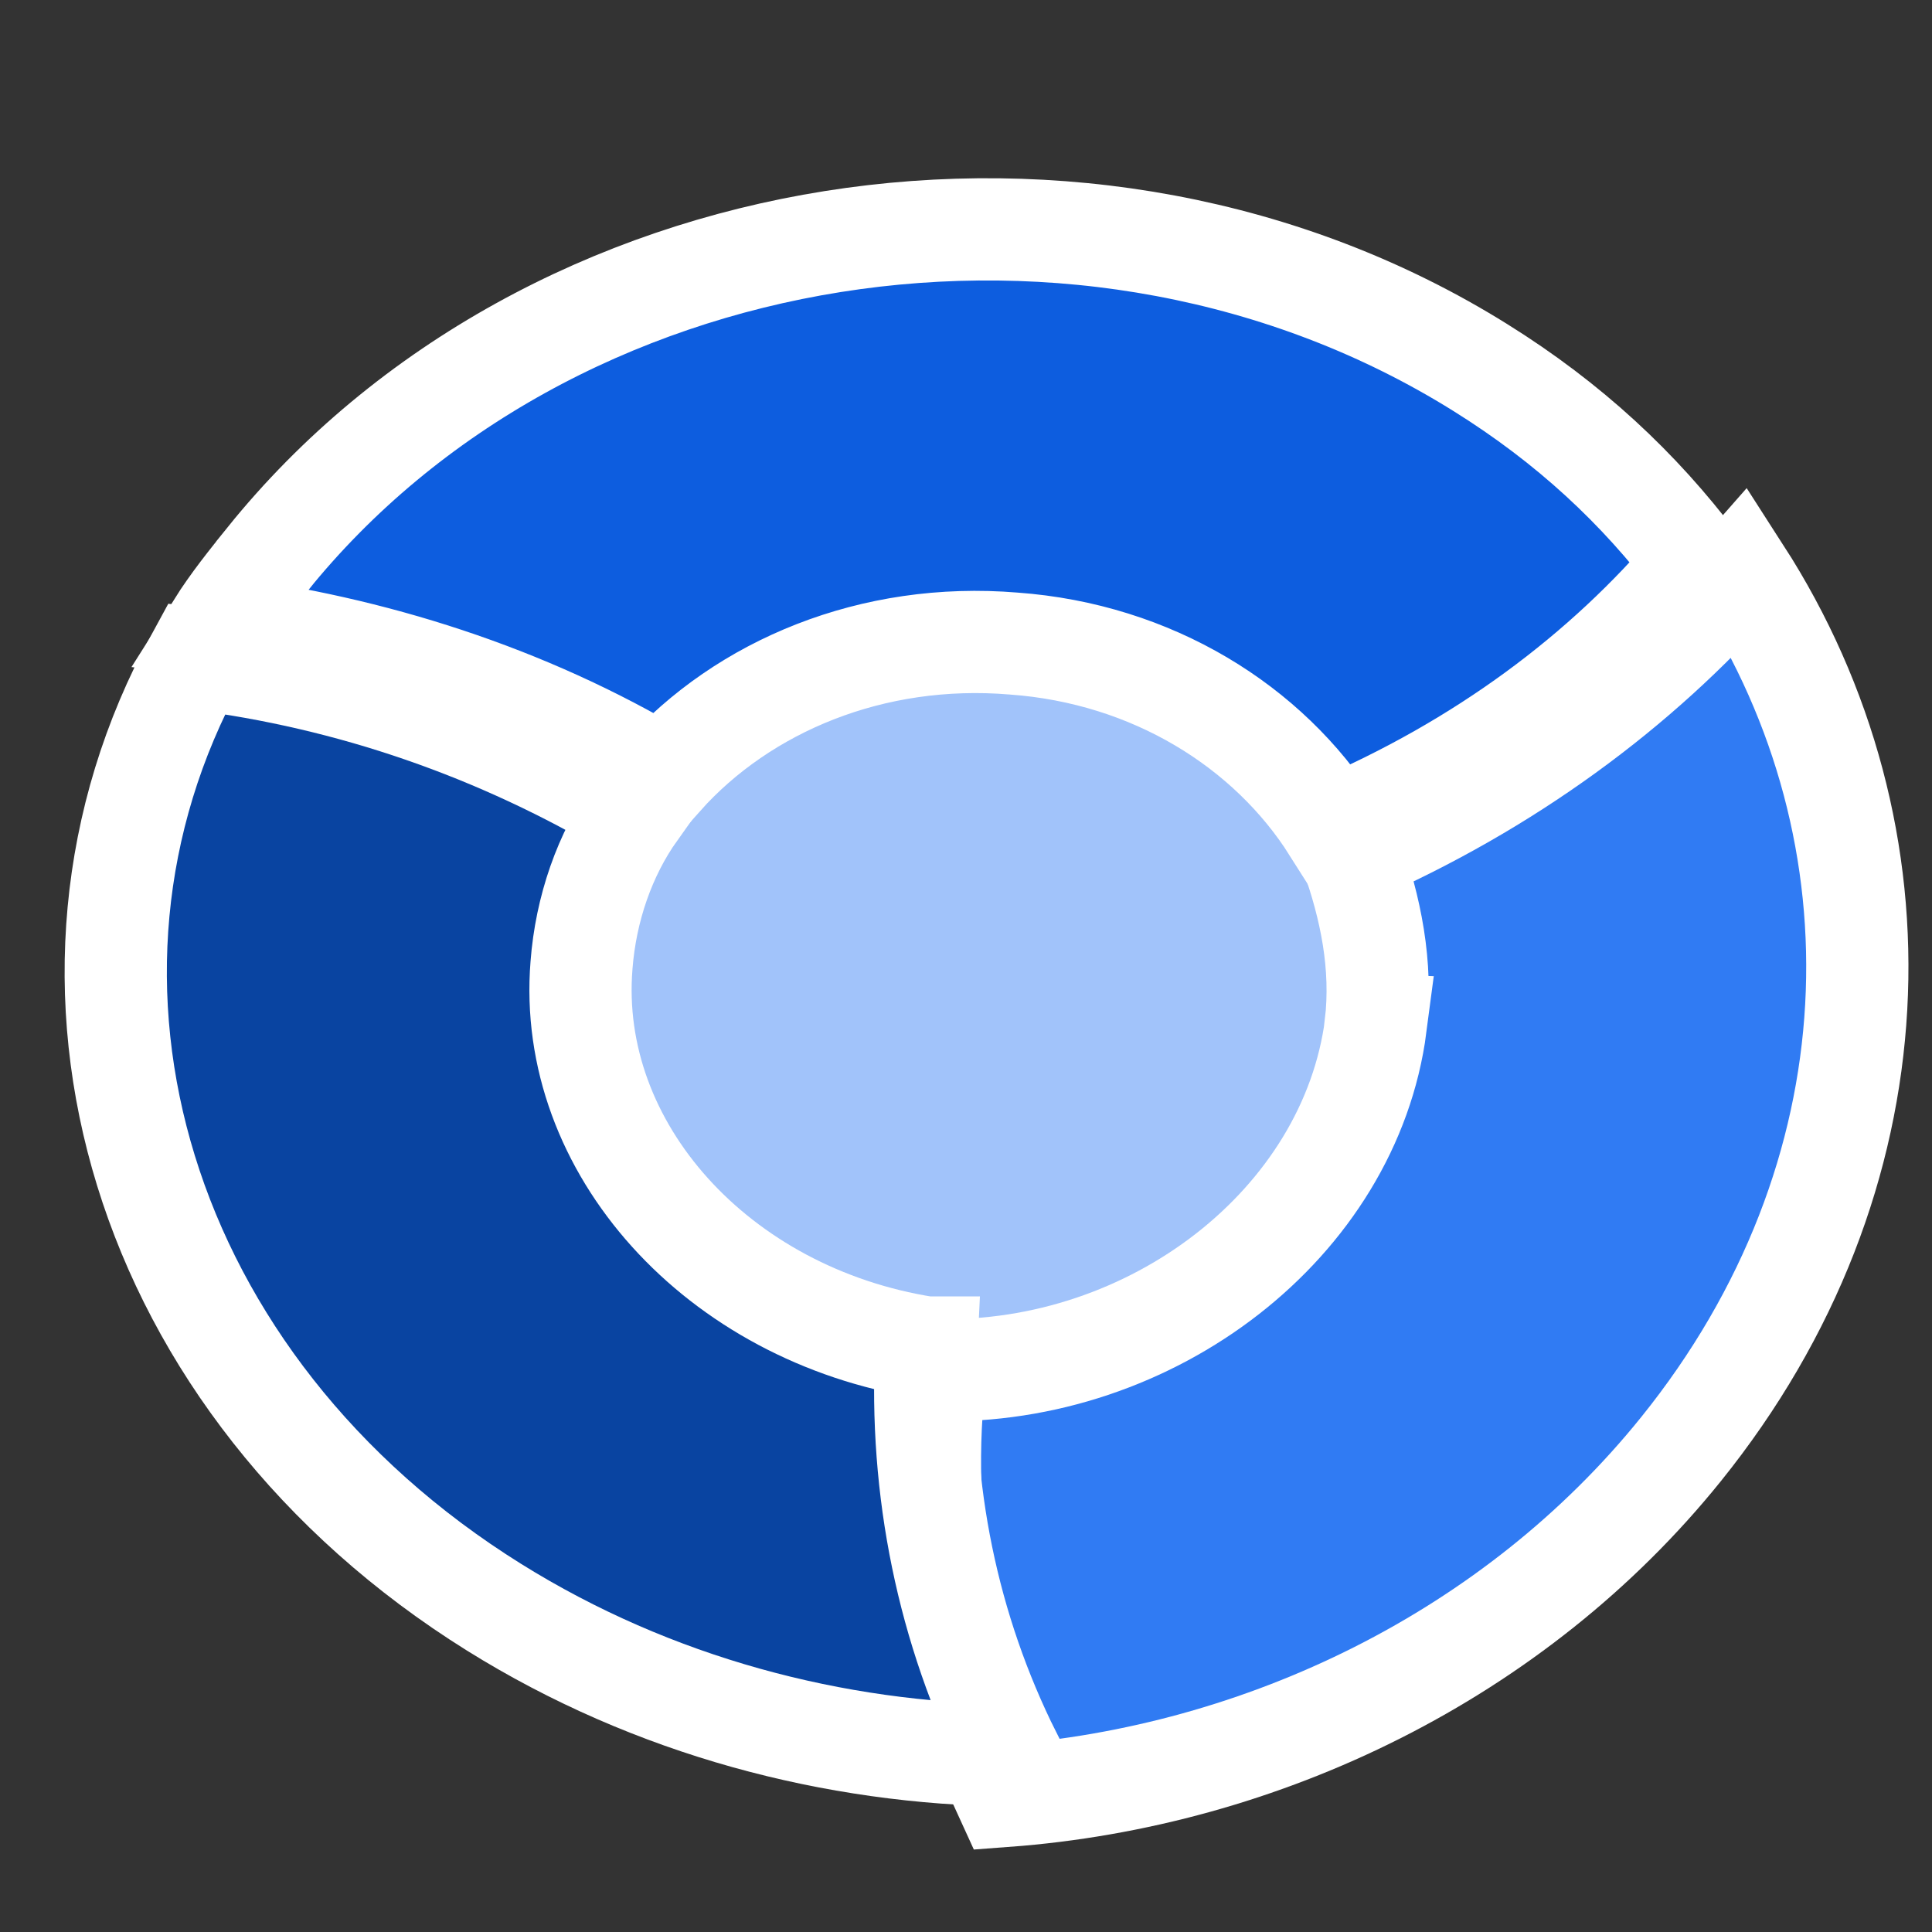 <svg version="1.1" viewBox="0.0 0.0 18.898 18.898" fill="none" stroke="none" stroke-linecap="square" stroke-miterlimit="10" xmlns:xlink="http://www.w3.org/1999/xlink" xmlns="http://www.w3.org/2000/svg"><rect x="0.0" y="0.0" width="18.898" height="18.898" fill="#333333" stroke="none"/><clipPath id="p.0"><path d="m0 0l18.898 0l0 18.898l-18.898 0l0 -18.898z" clip-rule="nonzero"/></clipPath><g clip-path="url(#p.0)"><path fill="#000000" fill-opacity="0.0" d="m0 0l18.898 0l0 18.898l-18.898 0z" fill-rule="evenodd"/><path fill="#a1c3fa" d="m7.067 12.34l0 0c-1.713 -1.07 -2.129 -3.164 -0.929 -4.677l0 0c0.576 -0.727 1.456 -1.22 2.445 -1.37c0.989 -0.151 2.007 0.053 2.83 0.567l0 0c1.713 1.07 2.129 3.164 0.929 4.677l0 0c-1.2 1.513 -3.562 1.873 -5.276 0.803z" fill-rule="evenodd"/><path fill="#307bf3" d="m13.457 10.032c-0.253 1.935 -2.185 3.422 -4.306 3.37c-0.183 1.493 0.106 2.907 0.684 4.165c2.517 -0.187 4.985 -1.377 6.608 -3.392c2.145 -2.662 2.231 -6.01 0.581 -8.572c-0.996 1.136 -2.291 2.085 -3.805 2.748c0.187 0.528 0.306 1.088 0.237 1.681z" fill-rule="evenodd"/><path stroke="#ffffff" stroke-width="1.0" stroke-miterlimit="8.0" stroke-linecap="butt" d="m13.457 10.032c-0.253 1.935 -2.185 3.422 -4.306 3.37c-0.183 1.493 0.106 2.907 0.684 4.165c2.517 -0.187 4.985 -1.377 6.608 -3.392c2.145 -2.662 2.231 -6.01 0.581 -8.572c-0.996 1.136 -2.291 2.085 -3.805 2.748c0.187 0.528 0.306 1.088 0.237 1.681z" fill-rule="evenodd"/><path fill="#0d5ddf" d="m2.614 5.474c-0.172 0.213 -0.343 0.426 -0.488 0.656c1.513 0.197 3.006 0.667 4.35 1.469c0.796 -0.89 2.058 -1.419 3.439 -1.304c1.354 0.098 2.493 0.809 3.123 1.806c1.456 -0.621 2.65 -1.511 3.554 -2.584c-0.559 -0.74 -1.239 -1.378 -2.114 -1.923c-3.815 -2.38 -9.119 -1.529 -11.864 1.879z" fill-rule="evenodd"/><path stroke="#ffffff" stroke-width="1.0" stroke-miterlimit="8.0" stroke-linecap="butt" d="m2.614 5.474c-0.172 0.213 -0.343 0.426 -0.488 0.656c1.513 0.197 3.006 0.667 4.35 1.469c0.796 -0.89 2.058 -1.419 3.439 -1.304c1.354 0.098 2.493 0.809 3.123 1.806c1.456 -0.621 2.65 -1.511 3.554 -2.584c-0.559 -0.74 -1.239 -1.378 -2.114 -1.923c-3.815 -2.38 -9.119 -1.529 -11.864 1.879z" fill-rule="evenodd"/><path fill="#0944a1" d="m9.06 13.181c-2.044 -0.321 -3.516 -1.955 -3.372 -3.739c0.042 -0.553 0.227 -1.085 0.529 -1.51c-1.336 -0.799 -2.792 -1.299 -4.296 -1.488c-1.727 3.147 -0.558 7.113 2.911 9.277c1.56 0.973 3.332 1.431 5.054 1.45c-0.619 -1.238 -0.894 -2.602 -0.826 -3.99z" fill-rule="evenodd"/><path stroke="#ffffff" stroke-width="1.0" stroke-miterlimit="8.0" stroke-linecap="butt" d="m9.06 13.181c-2.044 -0.321 -3.516 -1.955 -3.372 -3.739c0.042 -0.553 0.227 -1.085 0.529 -1.51c-1.336 -0.799 -2.792 -1.299 -4.296 -1.488c-1.727 3.147 -0.558 7.113 2.911 9.277c1.56 0.973 3.332 1.431 5.054 1.45c-0.619 -1.238 -0.894 -2.602 -0.826 -3.99z" fill-rule="evenodd"/></g></svg>